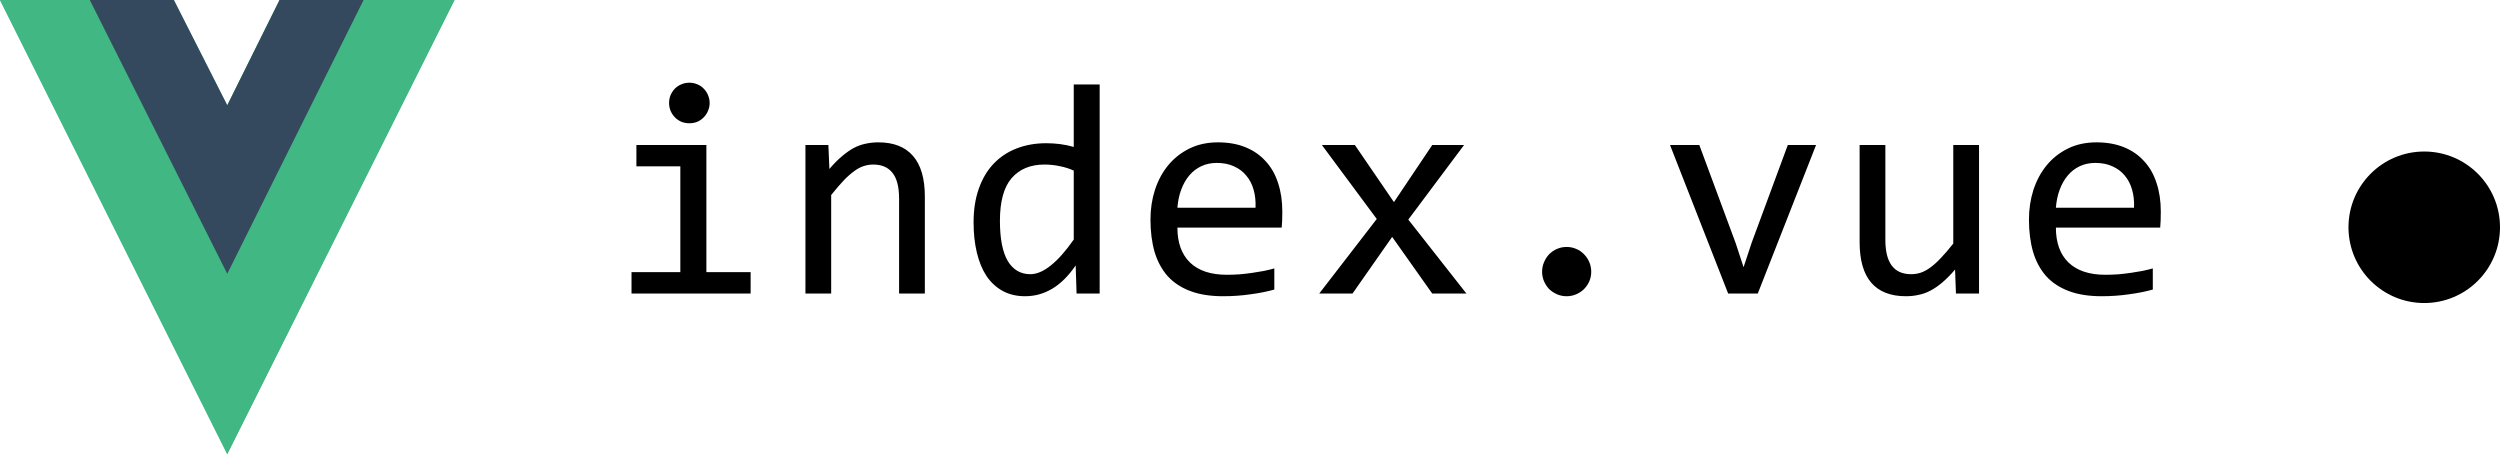 <svg width="132" height="24" viewBox="0 0 132 24" fill="none" xmlns="http://www.w3.org/2000/svg">
<path d="M19.198 0H23.998L11.999 23.978L0 0H9.179L11.999 5.56L14.759 0H19.198Z" fill="#41B883"/>
<path d="M0 0L11.999 23.978L23.998 0H19.198L11.999 14.387L4.74 0H0Z" fill="#41B883"/>
<path d="M4.74 0L11.999 14.457L19.198 0H14.759L11.999 5.56L9.179 0H4.74Z" fill="#35495E"/>
<path d="M35.922 8.781H33.602V7.656H37.297V14.367H39.633V15.5H33.344V14.367H35.922V8.781ZM36.398 4.367C36.55 4.367 36.69 4.396 36.82 4.453C36.95 4.505 37.062 4.581 37.156 4.68C37.255 4.779 37.331 4.893 37.383 5.023C37.44 5.148 37.469 5.286 37.469 5.438C37.469 5.583 37.44 5.721 37.383 5.852C37.331 5.982 37.255 6.096 37.156 6.195C37.062 6.294 36.95 6.372 36.82 6.43C36.69 6.482 36.55 6.508 36.398 6.508C36.247 6.508 36.107 6.482 35.977 6.43C35.846 6.372 35.732 6.294 35.633 6.195C35.539 6.096 35.464 5.982 35.406 5.852C35.354 5.721 35.328 5.583 35.328 5.438C35.328 5.286 35.354 5.148 35.406 5.023C35.464 4.893 35.539 4.779 35.633 4.68C35.732 4.581 35.846 4.505 35.977 4.453C36.107 4.396 36.247 4.367 36.398 4.367ZM42.527 7.656H43.738L43.792 8.922C44.022 8.651 44.243 8.427 44.457 8.25C44.67 8.068 44.878 7.922 45.082 7.812C45.29 7.703 45.501 7.628 45.714 7.586C45.928 7.539 46.149 7.516 46.378 7.516C47.186 7.516 47.795 7.755 48.207 8.234C48.623 8.708 48.832 9.424 48.832 10.383V15.5H47.472V10.492C47.472 9.878 47.358 9.424 47.128 9.133C46.899 8.836 46.558 8.688 46.105 8.688C45.938 8.688 45.774 8.714 45.613 8.766C45.457 8.812 45.292 8.898 45.121 9.023C44.949 9.143 44.761 9.307 44.558 9.516C44.36 9.724 44.136 9.984 43.886 10.297V15.5H42.527V7.656ZM51.405 11.742C51.405 11.075 51.496 10.484 51.679 9.969C51.861 9.448 52.119 9.01 52.452 8.656C52.791 8.297 53.194 8.026 53.663 7.844C54.137 7.656 54.663 7.562 55.241 7.562C55.491 7.562 55.736 7.578 55.976 7.609C56.22 7.641 56.46 7.69 56.694 7.758V4.461H58.062V15.5H56.843L56.796 14.016C56.416 14.568 56.004 14.977 55.562 15.242C55.119 15.508 54.64 15.641 54.124 15.641C53.676 15.641 53.28 15.547 52.937 15.359C52.598 15.172 52.314 14.909 52.085 14.57C51.861 14.227 51.692 13.815 51.577 13.336C51.463 12.857 51.405 12.325 51.405 11.742ZM52.796 11.656C52.796 12.604 52.934 13.312 53.21 13.781C53.491 14.245 53.887 14.477 54.398 14.477C54.741 14.477 55.103 14.323 55.483 14.016C55.869 13.708 56.273 13.253 56.694 12.648V9.008C56.47 8.904 56.223 8.826 55.952 8.773C55.681 8.716 55.413 8.688 55.148 8.688C54.408 8.688 53.83 8.927 53.413 9.406C53.002 9.885 52.796 10.635 52.796 11.656ZM67.706 11.164C67.706 11.357 67.703 11.518 67.698 11.648C67.693 11.779 67.685 11.901 67.674 12.016H62.167C62.167 12.818 62.391 13.435 62.838 13.867C63.286 14.294 63.932 14.508 64.776 14.508C65.005 14.508 65.234 14.5 65.463 14.484C65.693 14.463 65.914 14.438 66.127 14.406C66.341 14.375 66.544 14.341 66.737 14.305C66.935 14.263 67.117 14.219 67.284 14.172V15.289C66.914 15.393 66.495 15.477 66.026 15.539C65.562 15.607 65.081 15.641 64.581 15.641C63.909 15.641 63.331 15.55 62.846 15.367C62.362 15.185 61.963 14.922 61.651 14.578C61.344 14.229 61.114 13.805 60.963 13.305C60.818 12.8 60.745 12.229 60.745 11.594C60.745 11.042 60.823 10.521 60.979 10.031C61.141 9.536 61.372 9.104 61.674 8.734C61.982 8.359 62.357 8.062 62.799 7.844C63.242 7.625 63.745 7.516 64.307 7.516C64.854 7.516 65.338 7.602 65.76 7.773C66.182 7.945 66.536 8.19 66.823 8.508C67.115 8.82 67.333 9.203 67.479 9.656C67.63 10.104 67.706 10.607 67.706 11.164ZM66.292 10.969C66.307 10.62 66.273 10.302 66.19 10.016C66.107 9.724 65.977 9.474 65.799 9.266C65.627 9.057 65.411 8.896 65.151 8.781C64.891 8.661 64.588 8.602 64.245 8.602C63.948 8.602 63.677 8.659 63.432 8.773C63.187 8.888 62.977 9.049 62.799 9.258C62.622 9.466 62.479 9.716 62.37 10.008C62.26 10.3 62.193 10.62 62.167 10.969H66.292ZM77.428 15.5H75.623L73.506 12.508L71.412 15.5H69.654L72.693 11.562L69.795 7.656H71.537L73.6 10.672L75.623 7.656H77.303L74.358 11.594L77.428 15.5ZM82.72 13.039C82.897 13.039 83.064 13.073 83.22 13.141C83.382 13.208 83.52 13.302 83.634 13.422C83.754 13.542 83.848 13.682 83.916 13.844C83.983 14 84.017 14.169 84.017 14.352C84.017 14.529 83.983 14.695 83.916 14.852C83.848 15.008 83.754 15.146 83.634 15.266C83.52 15.38 83.382 15.471 83.22 15.539C83.064 15.607 82.897 15.641 82.72 15.641C82.538 15.641 82.369 15.607 82.213 15.539C82.056 15.471 81.918 15.38 81.798 15.266C81.684 15.146 81.593 15.008 81.525 14.852C81.457 14.695 81.423 14.529 81.423 14.352C81.423 14.169 81.457 14 81.525 13.844C81.593 13.682 81.684 13.542 81.798 13.422C81.918 13.302 82.056 13.208 82.213 13.141C82.369 13.073 82.538 13.039 82.72 13.039ZM88.177 7.656H89.724L91.646 12.844L92.06 14.109L92.489 12.812L94.396 7.656H95.888L92.81 15.5H91.247L88.177 7.656ZM104.493 15.5H103.274L103.227 14.234C102.993 14.505 102.769 14.732 102.555 14.914C102.347 15.091 102.139 15.234 101.93 15.344C101.722 15.453 101.511 15.529 101.298 15.57C101.089 15.617 100.868 15.641 100.633 15.641C99.826 15.641 99.217 15.404 98.805 14.93C98.394 14.456 98.188 13.74 98.188 12.781V7.656H99.547V12.672C99.547 13.875 100.001 14.477 100.907 14.477C101.074 14.477 101.235 14.453 101.391 14.406C101.553 14.354 101.719 14.268 101.891 14.148C102.068 14.023 102.256 13.857 102.454 13.648C102.657 13.44 102.883 13.177 103.133 12.859V7.656H104.493V15.5ZM114.09 11.164C114.09 11.357 114.087 11.518 114.082 11.648C114.077 11.779 114.069 11.901 114.059 12.016H108.551C108.551 12.818 108.775 13.435 109.223 13.867C109.671 14.294 110.317 14.508 111.16 14.508C111.389 14.508 111.619 14.5 111.848 14.484C112.077 14.463 112.298 14.438 112.512 14.406C112.725 14.375 112.929 14.341 113.121 14.305C113.319 14.263 113.501 14.219 113.668 14.172V15.289C113.298 15.393 112.879 15.477 112.41 15.539C111.947 15.607 111.465 15.641 110.965 15.641C110.293 15.641 109.715 15.55 109.231 15.367C108.746 15.185 108.348 14.922 108.035 14.578C107.728 14.229 107.499 13.805 107.348 13.305C107.202 12.8 107.129 12.229 107.129 11.594C107.129 11.042 107.207 10.521 107.363 10.031C107.525 9.536 107.757 9.104 108.059 8.734C108.366 8.359 108.741 8.062 109.184 7.844C109.626 7.625 110.129 7.516 110.692 7.516C111.238 7.516 111.723 7.602 112.145 7.773C112.567 7.945 112.921 8.19 113.207 8.508C113.499 8.82 113.718 9.203 113.863 9.656C114.014 10.104 114.09 10.607 114.09 11.164ZM112.676 10.969C112.692 10.62 112.658 10.302 112.574 10.016C112.491 9.724 112.361 9.474 112.184 9.266C112.012 9.057 111.796 8.896 111.535 8.781C111.275 8.661 110.973 8.602 110.629 8.602C110.332 8.602 110.061 8.659 109.817 8.773C109.572 8.888 109.361 9.049 109.184 9.258C109.007 9.466 108.863 9.716 108.754 10.008C108.645 10.3 108.577 10.62 108.551 10.969H112.676Z" fill="black"/>
<circle cx="128" cy="12" r="4" fill="black"/>
</svg>
